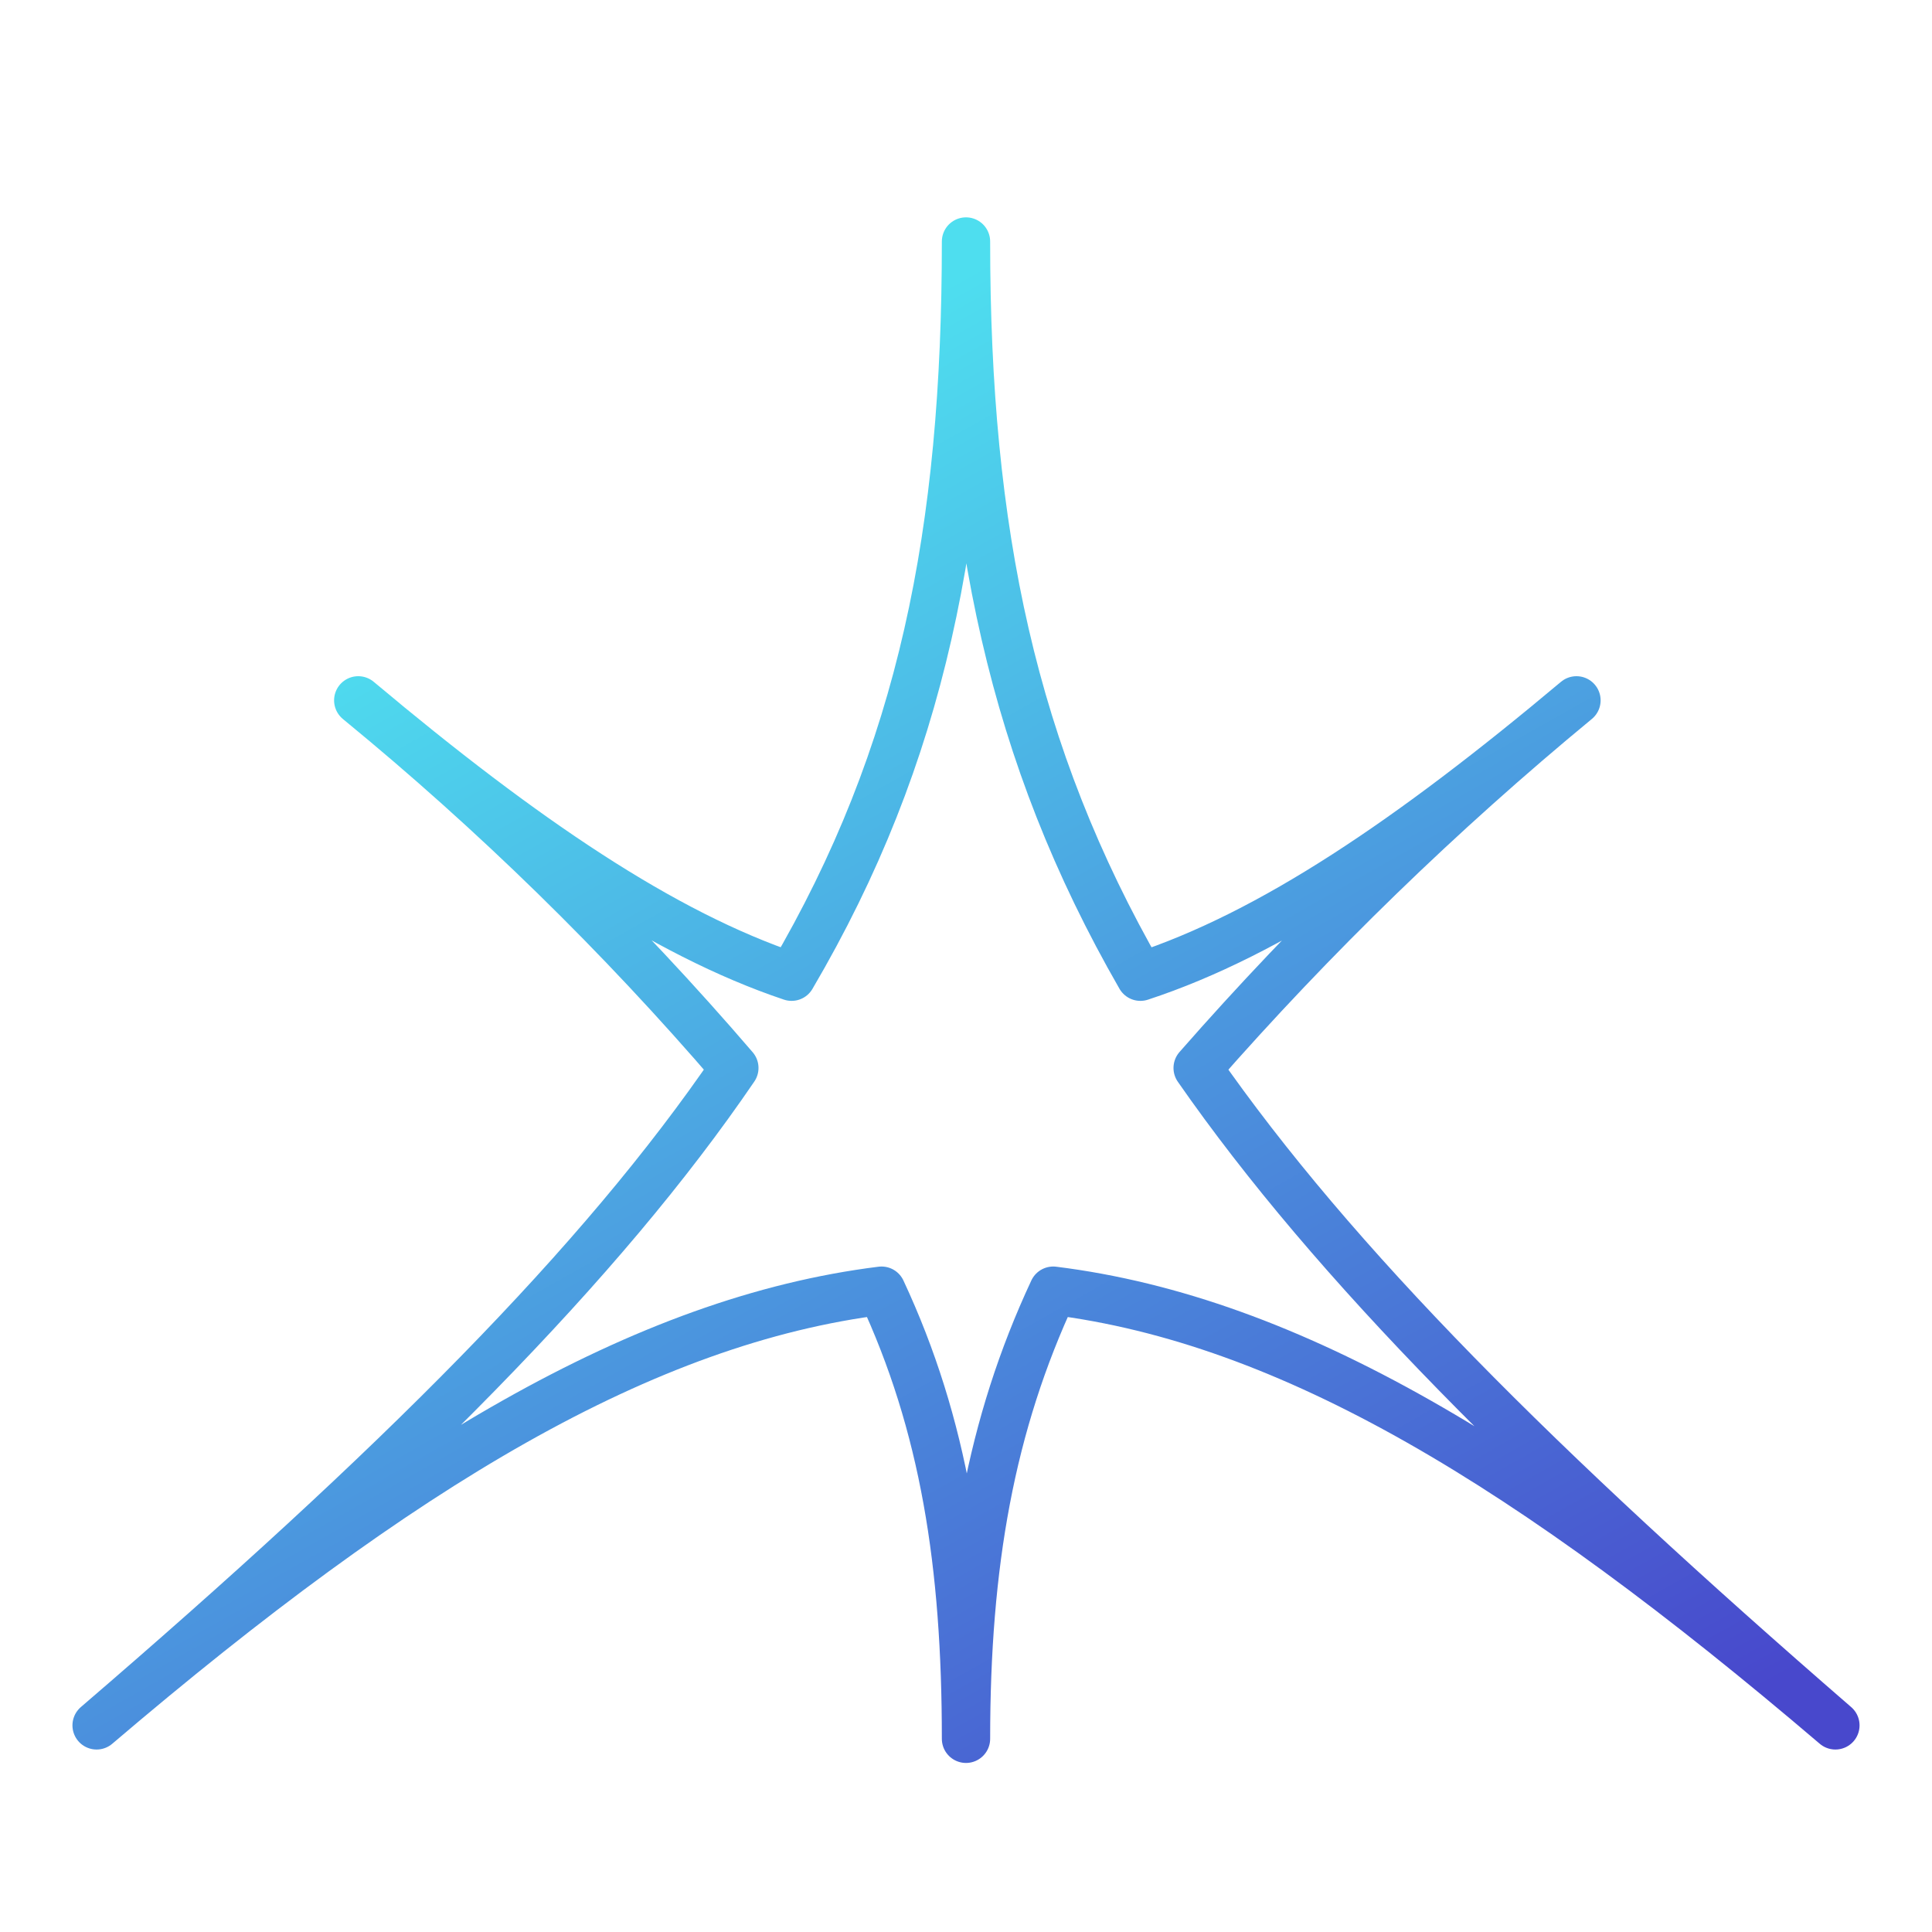 <svg width="40" height="40" viewBox="0 0 40 40" fill="none" xmlns="http://www.w3.org/2000/svg">
<path d="M24.796 22.111C27.618 26.167 31.849 30.389 38 35.722C31.68 30.333 26.715 27.333 21.806 26.722C20.508 29.5 20 32.389 20 36C20 32.389 19.549 29.5 18.251 26.722C13.342 27.333 8.32 30.333 2 35.722C8.207 30.389 12.439 26.167 15.204 22.111C12.838 19.355 10.233 16.809 7.417 14.5C10.859 17.389 13.737 19.333 16.389 20.222C19.097 15.611 20 11 20 5C20 11 20.959 15.611 23.611 20.222C26.32 19.333 29.197 17.389 32.639 14.5C29.821 16.825 27.198 19.37 24.796 22.111Z" stroke="url(#paint0_linear_9_952)" stroke-linecap="round" stroke-linejoin="round"/>
<defs>
<linearGradient id="paint0_linear_9_952" x1="13.314" y1="9.429" x2="29.854" y2="38.719" gradientUnits="userSpaceOnUse">
<stop stop-color="#4EDEEF"/>
<stop offset="1" stop-color="#4848CC"/>
</linearGradient>
</defs>
</svg>
